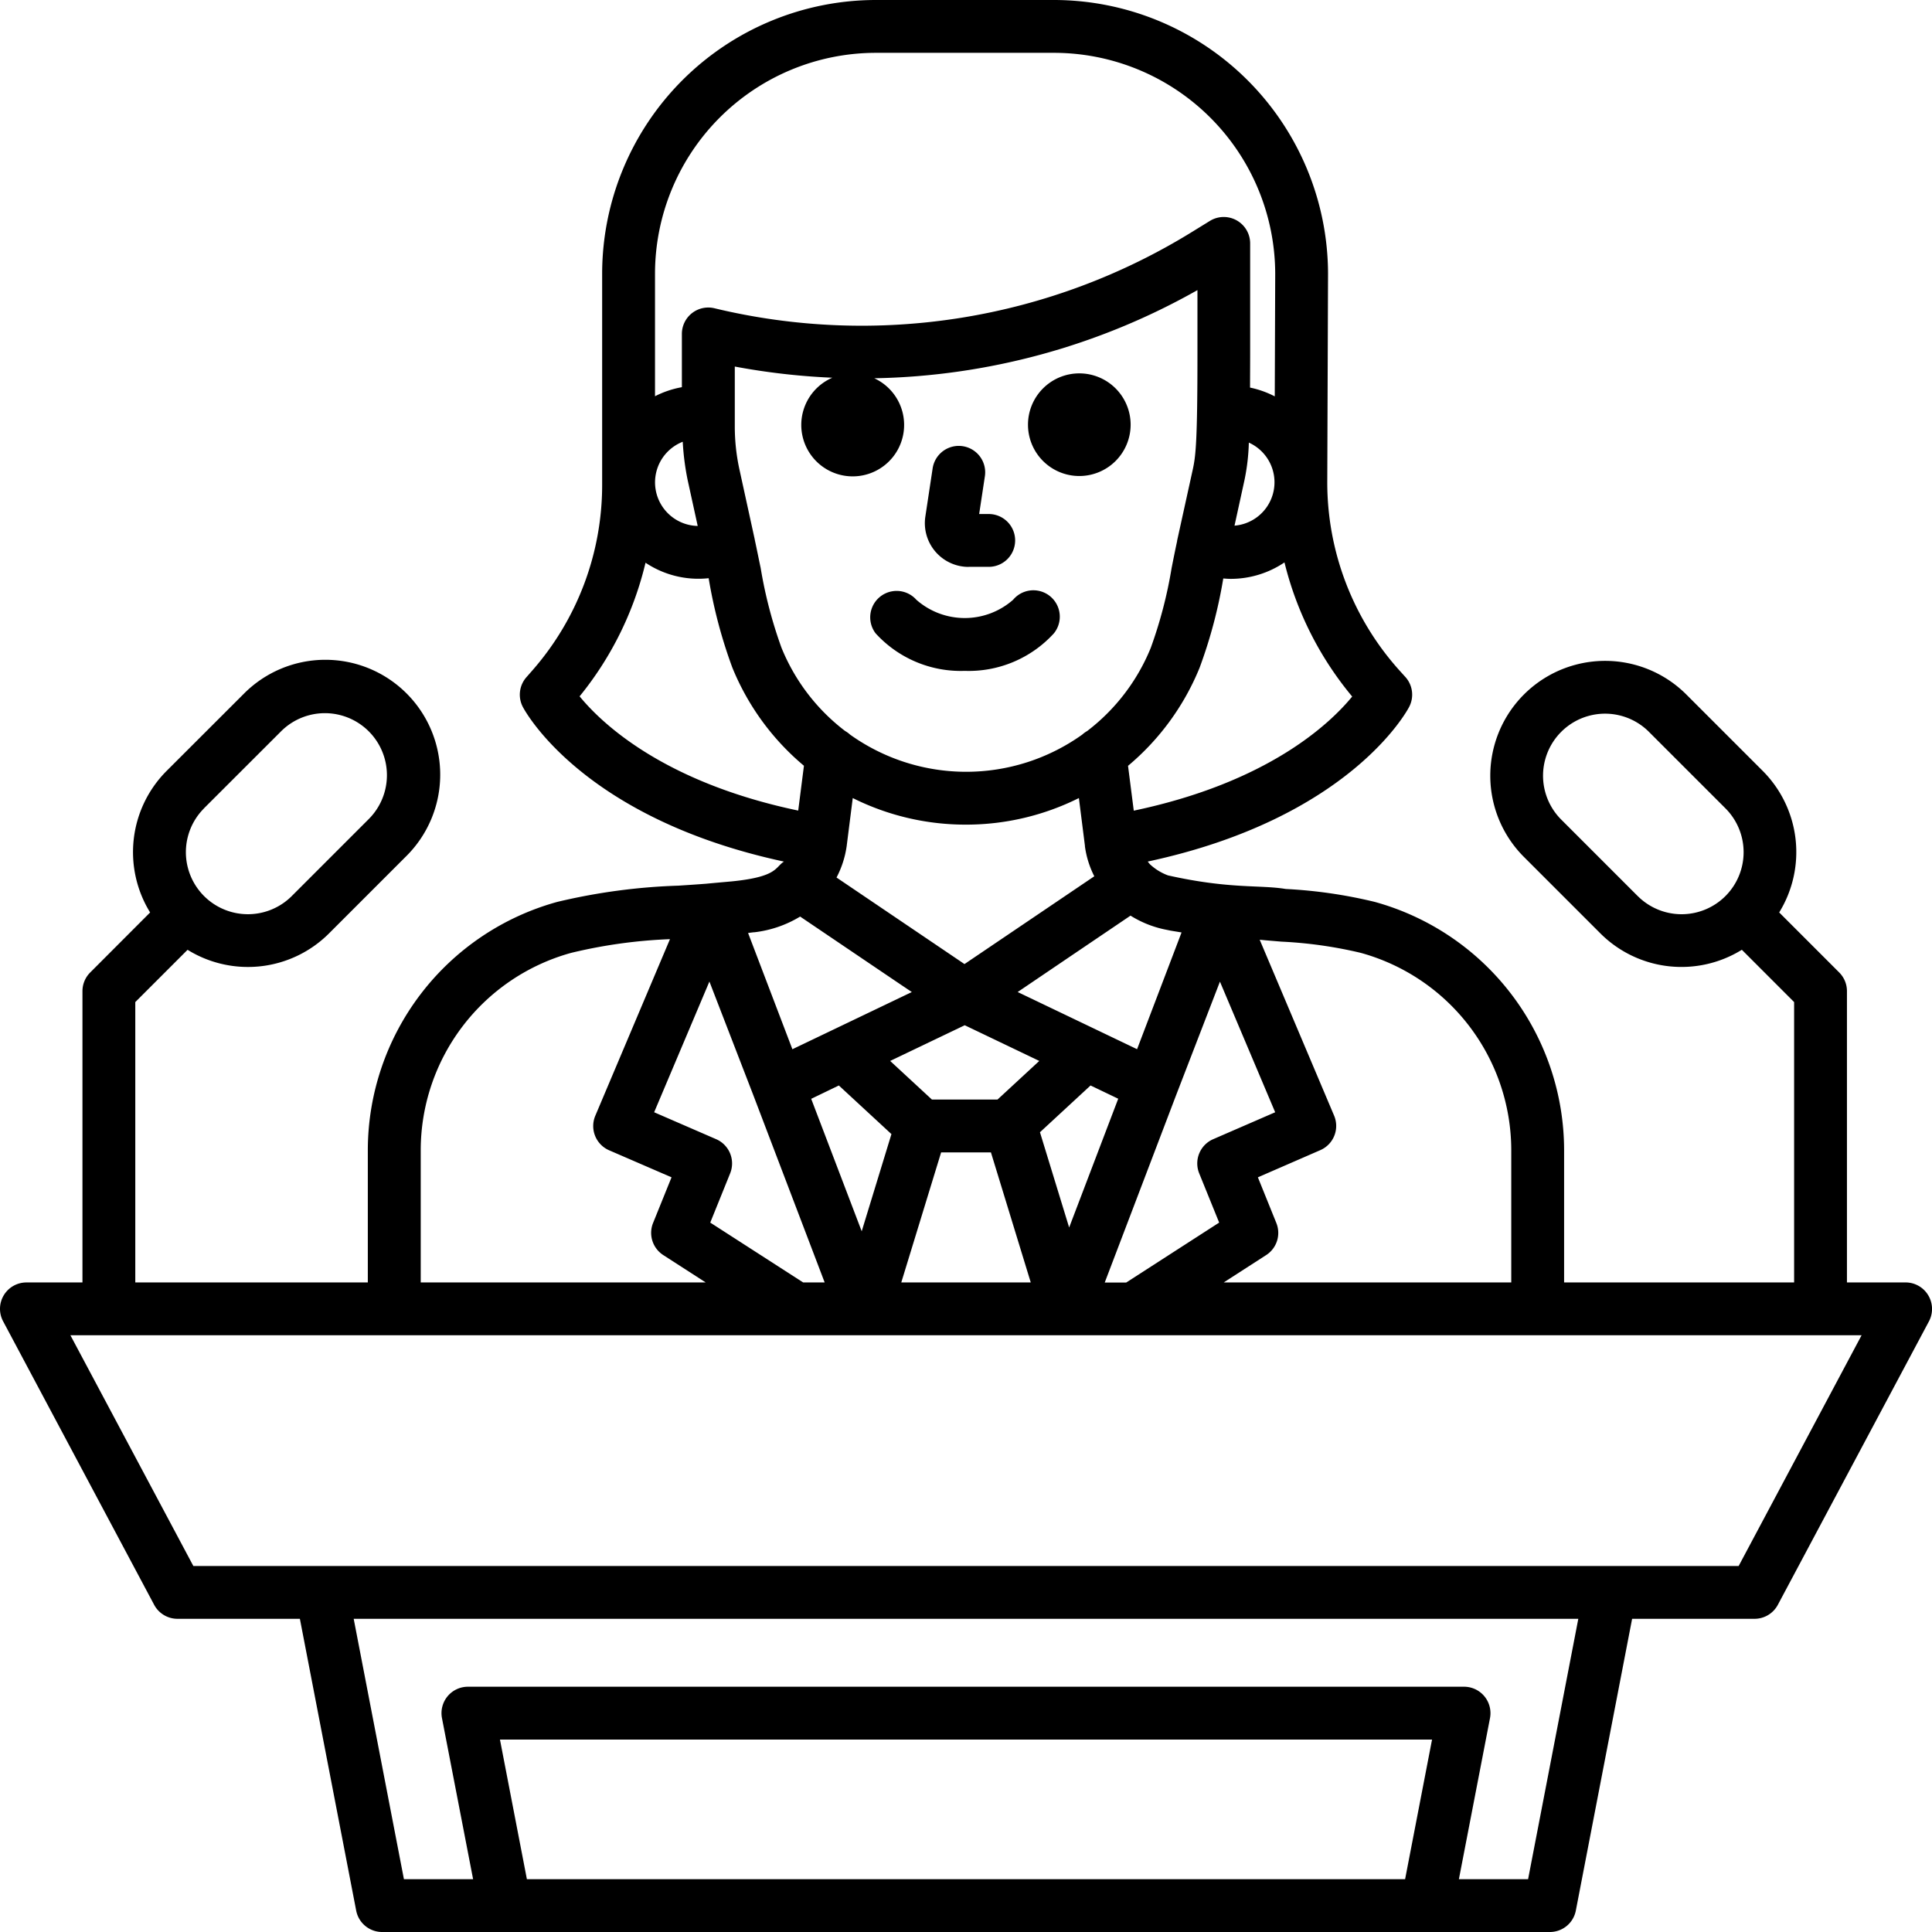 <?xml version="1.0"?>
<svg xmlns="http://www.w3.org/2000/svg" width="512" height="512" viewBox="0 0 128 128"><g><path d="M127.75,85.815a1.747,1.747,0,0,0-1.5-.85h-3.885v-19.3a1.746,1.746,0,0,0-.513-1.237l-3.976-3.977a7.617,7.617,0,0,0-1.088-9.374l-5.1-5.1a7.609,7.609,0,0,0-10.761,10.76l5.1,5.1a7.6,7.6,0,0,0,9.375,1.088l3.463,3.464V84.965H103.626V76.193A17.085,17.085,0,0,0,91.077,59.752a31.74,31.74,0,0,0-5.894-.855c-1.707-.285-3.689.021-7.8-.9a3.563,3.563,0,0,1-1.175-.717h0c-.06-.06-.112-.129-.167-.2C89.352,54.23,93.2,47.148,93.361,46.833a1.749,1.749,0,0,0-.254-1.984l-.362-.4a18.622,18.622,0,0,1-4.81-12.495l.051-13.827A18.175,18.175,0,0,0,69.807,0H58.022A18.149,18.149,0,0,0,39.894,18.127v14a18.641,18.641,0,0,1-4.621,12.288l-.4.456a1.75,1.75,0,0,0-.235,1.963c.164.315,4.006,7.391,17.3,10.248-.6.384-.416,1.008-3.453,1.312-.411.037-.961.085-1.7.155-.614.048-1.23.088-1.845.128a39.959,39.959,0,0,0-8.022,1.077,17.084,17.084,0,0,0-12.549,16.44v8.772H8.963V66.391l3.464-3.464A7.6,7.6,0,0,0,21.8,61.839l5.1-5.1a7.609,7.609,0,1,0-10.761-10.76l-5.105,5.1a7.617,7.617,0,0,0-1.088,9.374L5.976,64.429a1.75,1.75,0,0,0-.513,1.237v19.3H1.75A1.749,1.749,0,0,0,.206,87.538l10.007,18.785a1.751,1.751,0,0,0,1.545.927h8.11l3.73,19.331A1.749,1.749,0,0,0,25.316,128h77.369a1.75,1.75,0,0,0,1.718-1.419l3.729-19.331h8.11a1.751,1.751,0,0,0,1.545-.927L127.8,87.538A1.752,1.752,0,0,0,127.75,85.815ZM108.5,59.364l-5.1-5.1a4.11,4.11,0,0,1,5.812-5.812l5.1,5.1a4.109,4.109,0,1,1-5.811,5.811ZM13.515,53.553l5.105-5.1a4.109,4.109,0,1,1,5.811,5.812l-5.1,5.1a4.109,4.109,0,1,1-5.812-5.811ZM84.9,62.386a28.48,28.48,0,0,1,5.252.743,13.575,13.575,0,0,1,9.973,13.064v8.772H81.075l2.812-1.813a1.748,1.748,0,0,0,.673-2.127L83.338,78l4.136-1.8a1.75,1.75,0,0,0,.914-2.287l-4.93-11.653C84,62.311,83.468,62.266,84.9,62.386ZM47.056,81l1.319-3.264a1.752,1.752,0,0,0-.925-2.261l-4.111-1.785L47,65.03l2.894,7.488,4.742,12.447H53.211Zm2.9-19.232a7.488,7.488,0,0,0,3.055-1.043l6.655,4.5.745.5-7.913,3.789-2.935-7.7C49.652,61.8,49.608,61.806,49.951,61.763Zm-4.723-32.5a17.215,17.215,0,0,0,.328,2.548l.664,3.03a2.889,2.889,0,0,1-.992-5.578Zm4.777,6.5-1.028-4.7a13.36,13.36,0,0,1-.3-2.823V24.285a45.66,45.66,0,0,0,6.463.74,3.407,3.407,0,1,0,2.778.036,45.047,45.047,0,0,0,21.411-5.84v4.24c0,5.783-.114,6.729-.3,7.6L78,35.761l-.014.067,0,.025c-.126.586-.245,1.179-.363,1.777a29.485,29.485,0,0,1-1.379,5.284,13.174,13.174,0,0,1-4.219,5.521,1.74,1.74,0,0,0-.323.234,13.237,13.237,0,0,1-15.383,0,1.731,1.731,0,0,0-.326-.237,13.164,13.164,0,0,1-4.217-5.517,29.652,29.652,0,0,1-1.381-5.293C50.262,37,50.139,36.374,50.005,35.76Zm32.734-6.442a2.883,2.883,0,0,1-.954,5.5l.66-3.018A13.881,13.881,0,0,0,82.739,29.318ZM77.276,61.6c.449.091.107.028,1.005.177l-2.947,7.735-7.911-3.788L70.9,63.369l4-2.706A6.966,6.966,0,0,0,77.276,61.6Zm-21.7,10.316,3.484,3.221L57.09,81.576,53.744,72.8Zm3.4-1.626,4.94-2.365,4.347,2.081.592.284-2.767,2.558H61.742Zm13.276,1.626,1.833.878-3.251,8.531L68.9,75.014ZM64,54.634a16.721,16.721,0,0,0,7.479-1.761l.4,3.159,0,.021v.005l0,.014a6.21,6.21,0,0,0,.621,1.984l-8.6,5.816-8.478-5.734a6.386,6.386,0,0,0,.668-2.053c0-.009.006-.018.007-.027V56.05l0-.017.4-3.16A16.718,16.718,0,0,0,64,54.634ZM62.352,76.349h3.3l2.638,8.616H59.712Zm15.572-3.8,0,0,2.9-7.513,3.66,8.654-4.11,1.785a1.751,1.751,0,0,0-.925,2.261L80.773,81l-6.157,3.97H73.192Zm11.661-26.4c-1.473,1.8-5.571,5.691-14.47,7.559l-.38-2.97a16.69,16.69,0,0,0,4.742-6.5,32.125,32.125,0,0,0,1.568-5.913c.164.013.329.026.494.026A6.362,6.362,0,0,0,85.1,37.261,22.1,22.1,0,0,0,89.585,46.147ZM58.022,3.5H69.807A14.669,14.669,0,0,1,84.486,18.12l-.03,8.141a6.329,6.329,0,0,0-1.637-.582c0-.658.007-1.387.007-2.218V16.126a1.75,1.75,0,0,0-2.669-1.489l-1.126.694a41.663,41.663,0,0,1-31.7,5.091,1.749,1.749,0,0,0-2.155,1.7v3.53a6.352,6.352,0,0,0-1.78.6V18.127A14.645,14.645,0,0,1,58.022,3.5ZM38.4,46.134a22.124,22.124,0,0,0,4.368-8.852,6.3,6.3,0,0,0,4.183,1.025,32.234,32.234,0,0,0,1.57,5.927,16.684,16.684,0,0,0,4.742,6.5l-.379,2.969C43.954,51.831,39.859,47.917,38.4,46.134ZM27.874,76.193a13.575,13.575,0,0,1,9.972-13.064,33.168,33.168,0,0,1,6.541-.907l-4.947,11.7a1.751,1.751,0,0,0,.915,2.287L44.491,78l-1.223,3.024a1.751,1.751,0,0,0,.674,2.127l2.811,1.813H27.874Zm5.249,39.057H94.877L93.092,124.5l-58.184,0Zm68.117,9.25H96.656l2.06-10.668A1.751,1.751,0,0,0,97,111.75H31a1.75,1.75,0,0,0-1.718,2.081L31.344,124.5H26.761l-3.328-17.25h81.134Zm13.951-20.75H12.809L4.665,88.465h118.67Z"/><path d="M64.17,37.555h1.336a1.75,1.75,0,0,0,0-3.5h-.634l.379-2.5a1.75,1.75,0,0,0-3.461-.526l-.484,3.2a2.9,2.9,0,0,0,2.864,3.33Z"/><path d="M71.507,31.537a3.4,3.4,0,1,0-3.4-3.4A3.4,3.4,0,0,0,71.507,31.537Z"/><path d="M63.915,44.447a7.636,7.636,0,0,0,5.906-2.484,1.75,1.75,0,0,0-2.7-2.227,4.848,4.848,0,0,1-6.41,0,1.75,1.75,0,0,0-2.7,2.223A7.629,7.629,0,0,0,63.915,44.447Z"/></g></svg>
